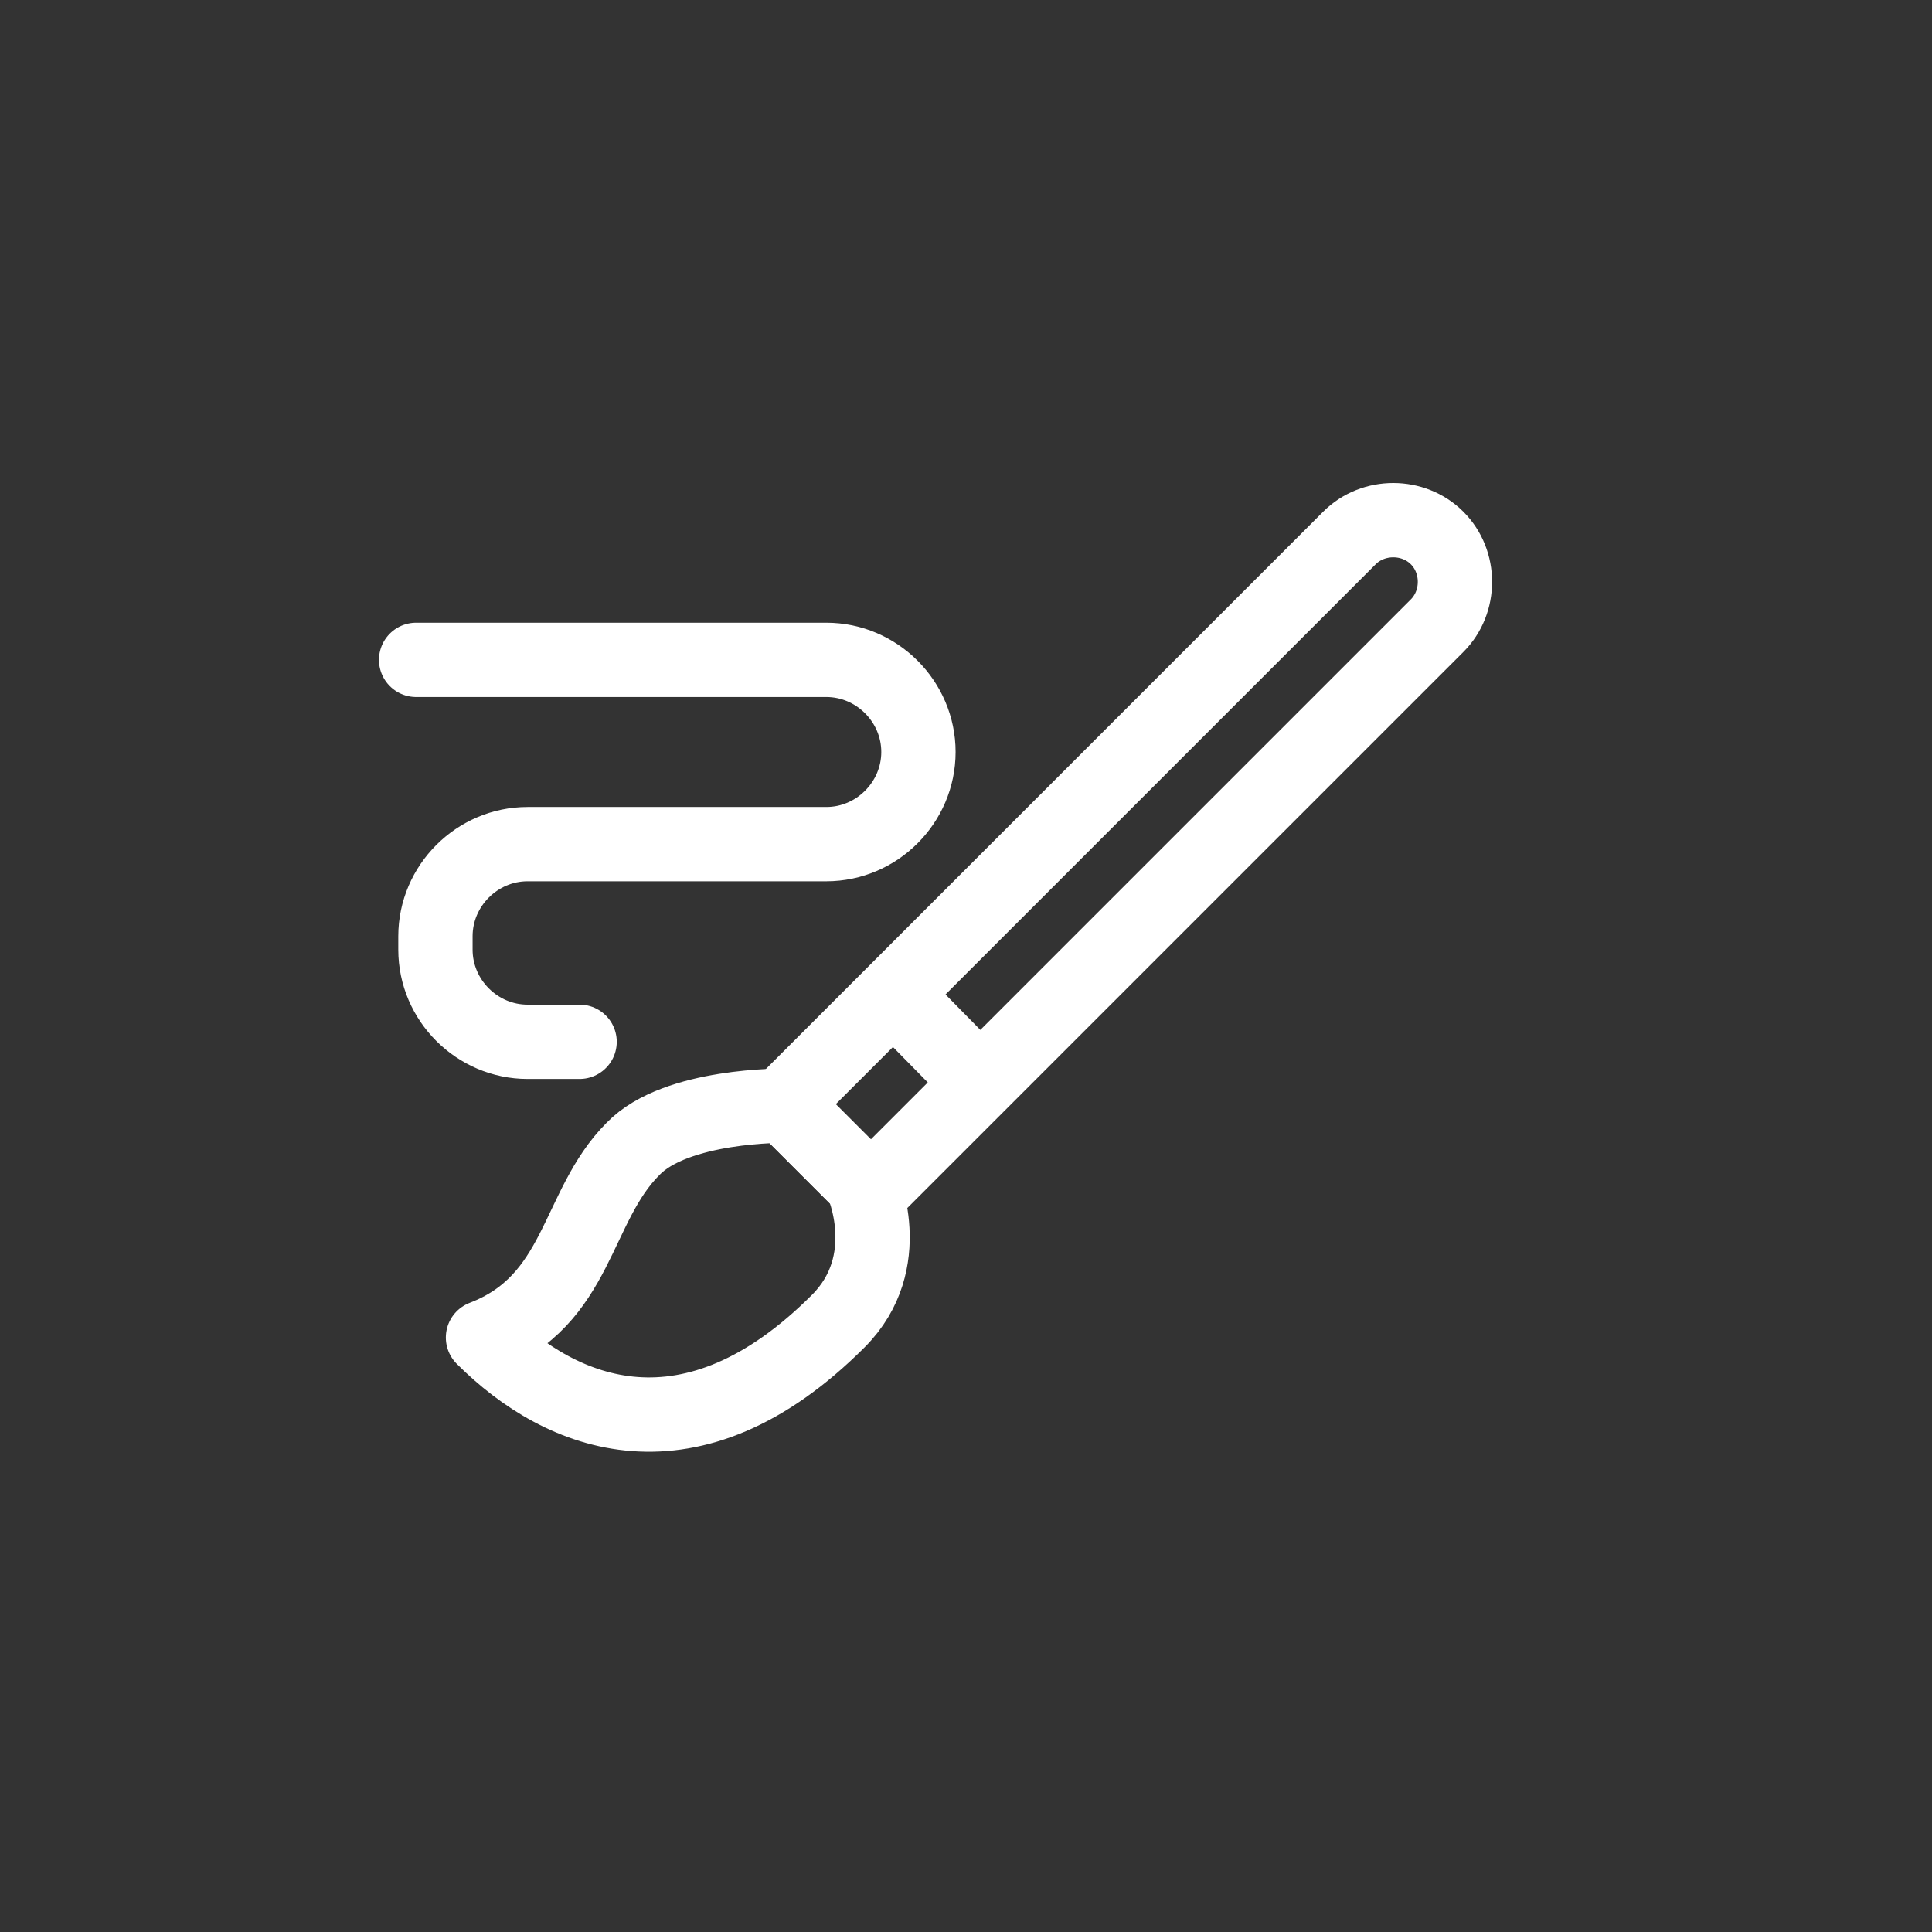 <?xml version="1.0" encoding="utf-8"?>
<!-- Generator: Adobe Illustrator 22.1.0, SVG Export Plug-In . SVG Version: 6.00 Build 0)  -->
<svg version="1.1" xmlns="http://www.w3.org/2000/svg" xmlns:xlink="http://www.w3.org/1999/xlink" x="0px" y="0px"
	 viewBox="0 0 130 130" style="enable-background:new 0 0 130 130;" xml:space="preserve">
<rect x="0" y="0" width="130" height="130" fill="#333333" stroke="none"/>
<style type="text/css">
	.st0{fill-rule:evenodd;clip-rule:evenodd;fill:none;stroke:#FFFFFF;stroke-width:5;stroke-linejoin:round;stroke-miterlimit:10;}
	
		.st1{fill-rule:evenodd;clip-rule:evenodd;fill:none;stroke:#FFFFFF;stroke-width:5;stroke-linecap:round;stroke-linejoin:round;stroke-miterlimit:10;}
	.st2{fill:#FFFFFF;}
	.st3{fill:none;stroke:#FFFFFF;stroke-width:5;stroke-linecap:round;stroke-linejoin:round;stroke-miterlimit:10;}
	.st4{fill:none;stroke:#FFFFFF;stroke-width:5;stroke-linejoin:round;stroke-miterlimit:10;}
</style>
<g id="Layer_1">
</g>
<g id="Layer_4">
	<g>
		<g>
			<path class="st0" d="M58.6,80.2l-5.9-5.9l38.1-38.1c1.6-1.6,4.3-1.6,5.9,0l0,0c1.6,1.6,1.6,4.3,0,5.9L58.6,80.2z"/>
			<line class="st0" x1="60.1" y1="66.9" x2="66" y2="72.9"/>
			<path class="st0" d="M52.8,74.4c0,0-7.3-0.1-10.2,2.9c-3.9,3.9-3.6,10.2-10.1,12.7c5.3,5.3,14,8.8,23.9-1.1c4-4,1.6-9.3,1.6-9.3
				L52.8,74.4z"/>
		</g>
		<path class="st1" d="M28,44.4h27.6c3.4,0,6.2,2.8,6.2,6.2v0c0,3.4-2.8,6.2-6.2,6.2H35.5c-3.4,0-6.2,2.8-6.2,6.2v0.9
			c0,3.4,2.8,6.2,6.2,6.2H39"/>
	</g>
</g>
<g id="Layer_3">
</g>
<g id="Layer_2">
</g>
</svg>
